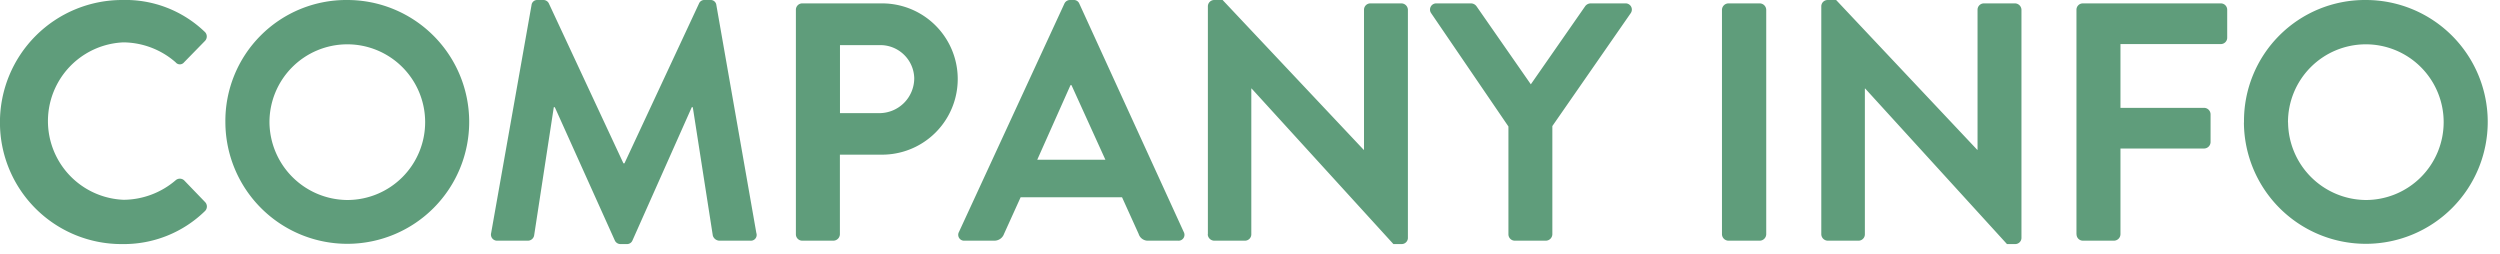 <svg xmlns="http://www.w3.org/2000/svg" width="118" height="12" viewBox="0 0 118 12">
  <defs>
    <style>
      .cls-1 {
        fill: #5f9d7b;
        fill-rule: evenodd;
      }
    </style>
  </defs>
  <path id="COMPANY_INFO" data-name="COMPANY INFO" class="cls-1" d="M469.686,8533.44a5.734,5.734,0,0,0,5.778,5.74,5.477,5.477,0,0,0,3.89-1.55,0.3,0.3,0,0,0,.016-0.43l-0.993-1.03a0.3,0.3,0,0,0-.4,0,3.814,3.814,0,0,1-2.449.92,3.718,3.718,0,0,1-.016-7.43,3.792,3.792,0,0,1,2.465.94,0.254,0.254,0,0,0,.4,0l0.977-1a0.3,0.3,0,0,0-.016-0.45,5.4,5.4,0,0,0-3.874-1.49A5.768,5.768,0,0,0,469.686,8533.44Zm10.64,0a5.754,5.754,0,1,0,5.746-5.78A5.707,5.707,0,0,0,480.326,8533.44Zm2.081,0a3.674,3.674,0,1,1,3.665,3.66A3.7,3.7,0,0,1,482.407,8533.44Zm10.463,5.22a0.288,0.288,0,0,0,.3.36h1.44a0.3,0.3,0,0,0,.288-0.24l0.929-6.06h0.048l2.833,6.29a0.292,0.292,0,0,0,.272.17h0.288a0.276,0.276,0,0,0,.272-0.17l2.8-6.29h0.048l0.945,6.06a0.336,0.336,0,0,0,.3.24H505.1a0.273,0.273,0,0,0,.288-0.36L503.5,8527.9a0.268,0.268,0,0,0-.288-0.24h-0.256a0.27,0.27,0,0,0-.272.16l-3.522,7.55h-0.048l-3.521-7.55a0.285,0.285,0,0,0-.272-0.16h-0.257a0.268,0.268,0,0,0-.288.24Zm14.384,0.06a0.3,0.3,0,0,0,.3.3h1.472a0.312,0.312,0,0,0,.305-0.3v-3.76h2a3.57,3.57,0,1,0-.016-7.14h-3.761a0.3,0.3,0,0,0-.3.3v10.6Zm2.081-5.72v-3.21h1.856a1.6,1.6,0,0,1,1.649,1.55,1.648,1.648,0,0,1-1.649,1.66h-1.856Zm5.886,6.02h1.393a0.482,0.482,0,0,0,.464-0.32l0.784-1.73h4.786l0.784,1.73a0.454,0.454,0,0,0,.465.32h1.392a0.278,0.278,0,0,0,.272-0.41l-4.93-10.78a0.276,0.276,0,0,0-.272-0.17H520.2a0.292,0.292,0,0,0-.272.17l-4.978,10.78A0.278,0.278,0,0,0,515.221,8539.02Zm3.425-3.82,1.569-3.52h0.048l1.6,3.52h-3.218Zm8.048,3.52a0.311,0.311,0,0,0,.3.3h1.456a0.3,0.3,0,0,0,.3-0.3v-6.88h0.016l6.691,7.34h0.384a0.294,0.294,0,0,0,.3-0.28v-10.78a0.311,0.311,0,0,0-.3-0.3h-1.472a0.3,0.3,0,0,0-.3.3v6.61h-0.016l-6.658-7.07H527a0.3,0.3,0,0,0-.3.29v10.77Zm14.192,0a0.3,0.3,0,0,0,.3.3h1.473a0.311,0.311,0,0,0,.3-0.3v-5.11l3.7-5.33a0.293,0.293,0,0,0-.256-0.46H544.76a0.326,0.326,0,0,0-.256.14l-2.561,3.68-2.561-3.68a0.326,0.326,0,0,0-.256-0.14h-1.633a0.293,0.293,0,0,0-.256.46l3.649,5.35v5.09Zm10.079,0a0.311,0.311,0,0,0,.3.3h1.489a0.311,0.311,0,0,0,.3-0.3v-10.6a0.311,0.311,0,0,0-.3-0.3h-1.489a0.311,0.311,0,0,0-.3.3v10.6Zm4.688,0a0.311,0.311,0,0,0,.3.3h1.457a0.3,0.3,0,0,0,.3-0.3v-6.88h0.016l6.691,7.34h0.384a0.294,0.294,0,0,0,.3-0.28v-10.78a0.311,0.311,0,0,0-.3-0.3h-1.473a0.3,0.3,0,0,0-.3.3v6.61h-0.016l-6.659-7.07h-0.4a0.3,0.3,0,0,0-.3.29v10.77Zm12.048,0a0.3,0.3,0,0,0,.3.3h1.473a0.311,0.311,0,0,0,.3-0.3v-4.05h3.953a0.311,0.311,0,0,0,.3-0.3v-1.32a0.311,0.311,0,0,0-.3-0.3h-3.953v-3.01h4.738a0.3,0.3,0,0,0,.3-0.3v-1.32a0.3,0.3,0,0,0-.3-0.3h-6.515a0.3,0.3,0,0,0-.3.3v10.6Zm7.9-5.28a5.754,5.754,0,1,0,5.746-5.78A5.707,5.707,0,0,0,575.605,8533.44Zm2.08,0a3.674,3.674,0,1,1,3.666,3.66A3.7,3.7,0,0,1,577.685,8533.44Z" transform="translate(-469.688 -8527.66)"/>
</svg>
